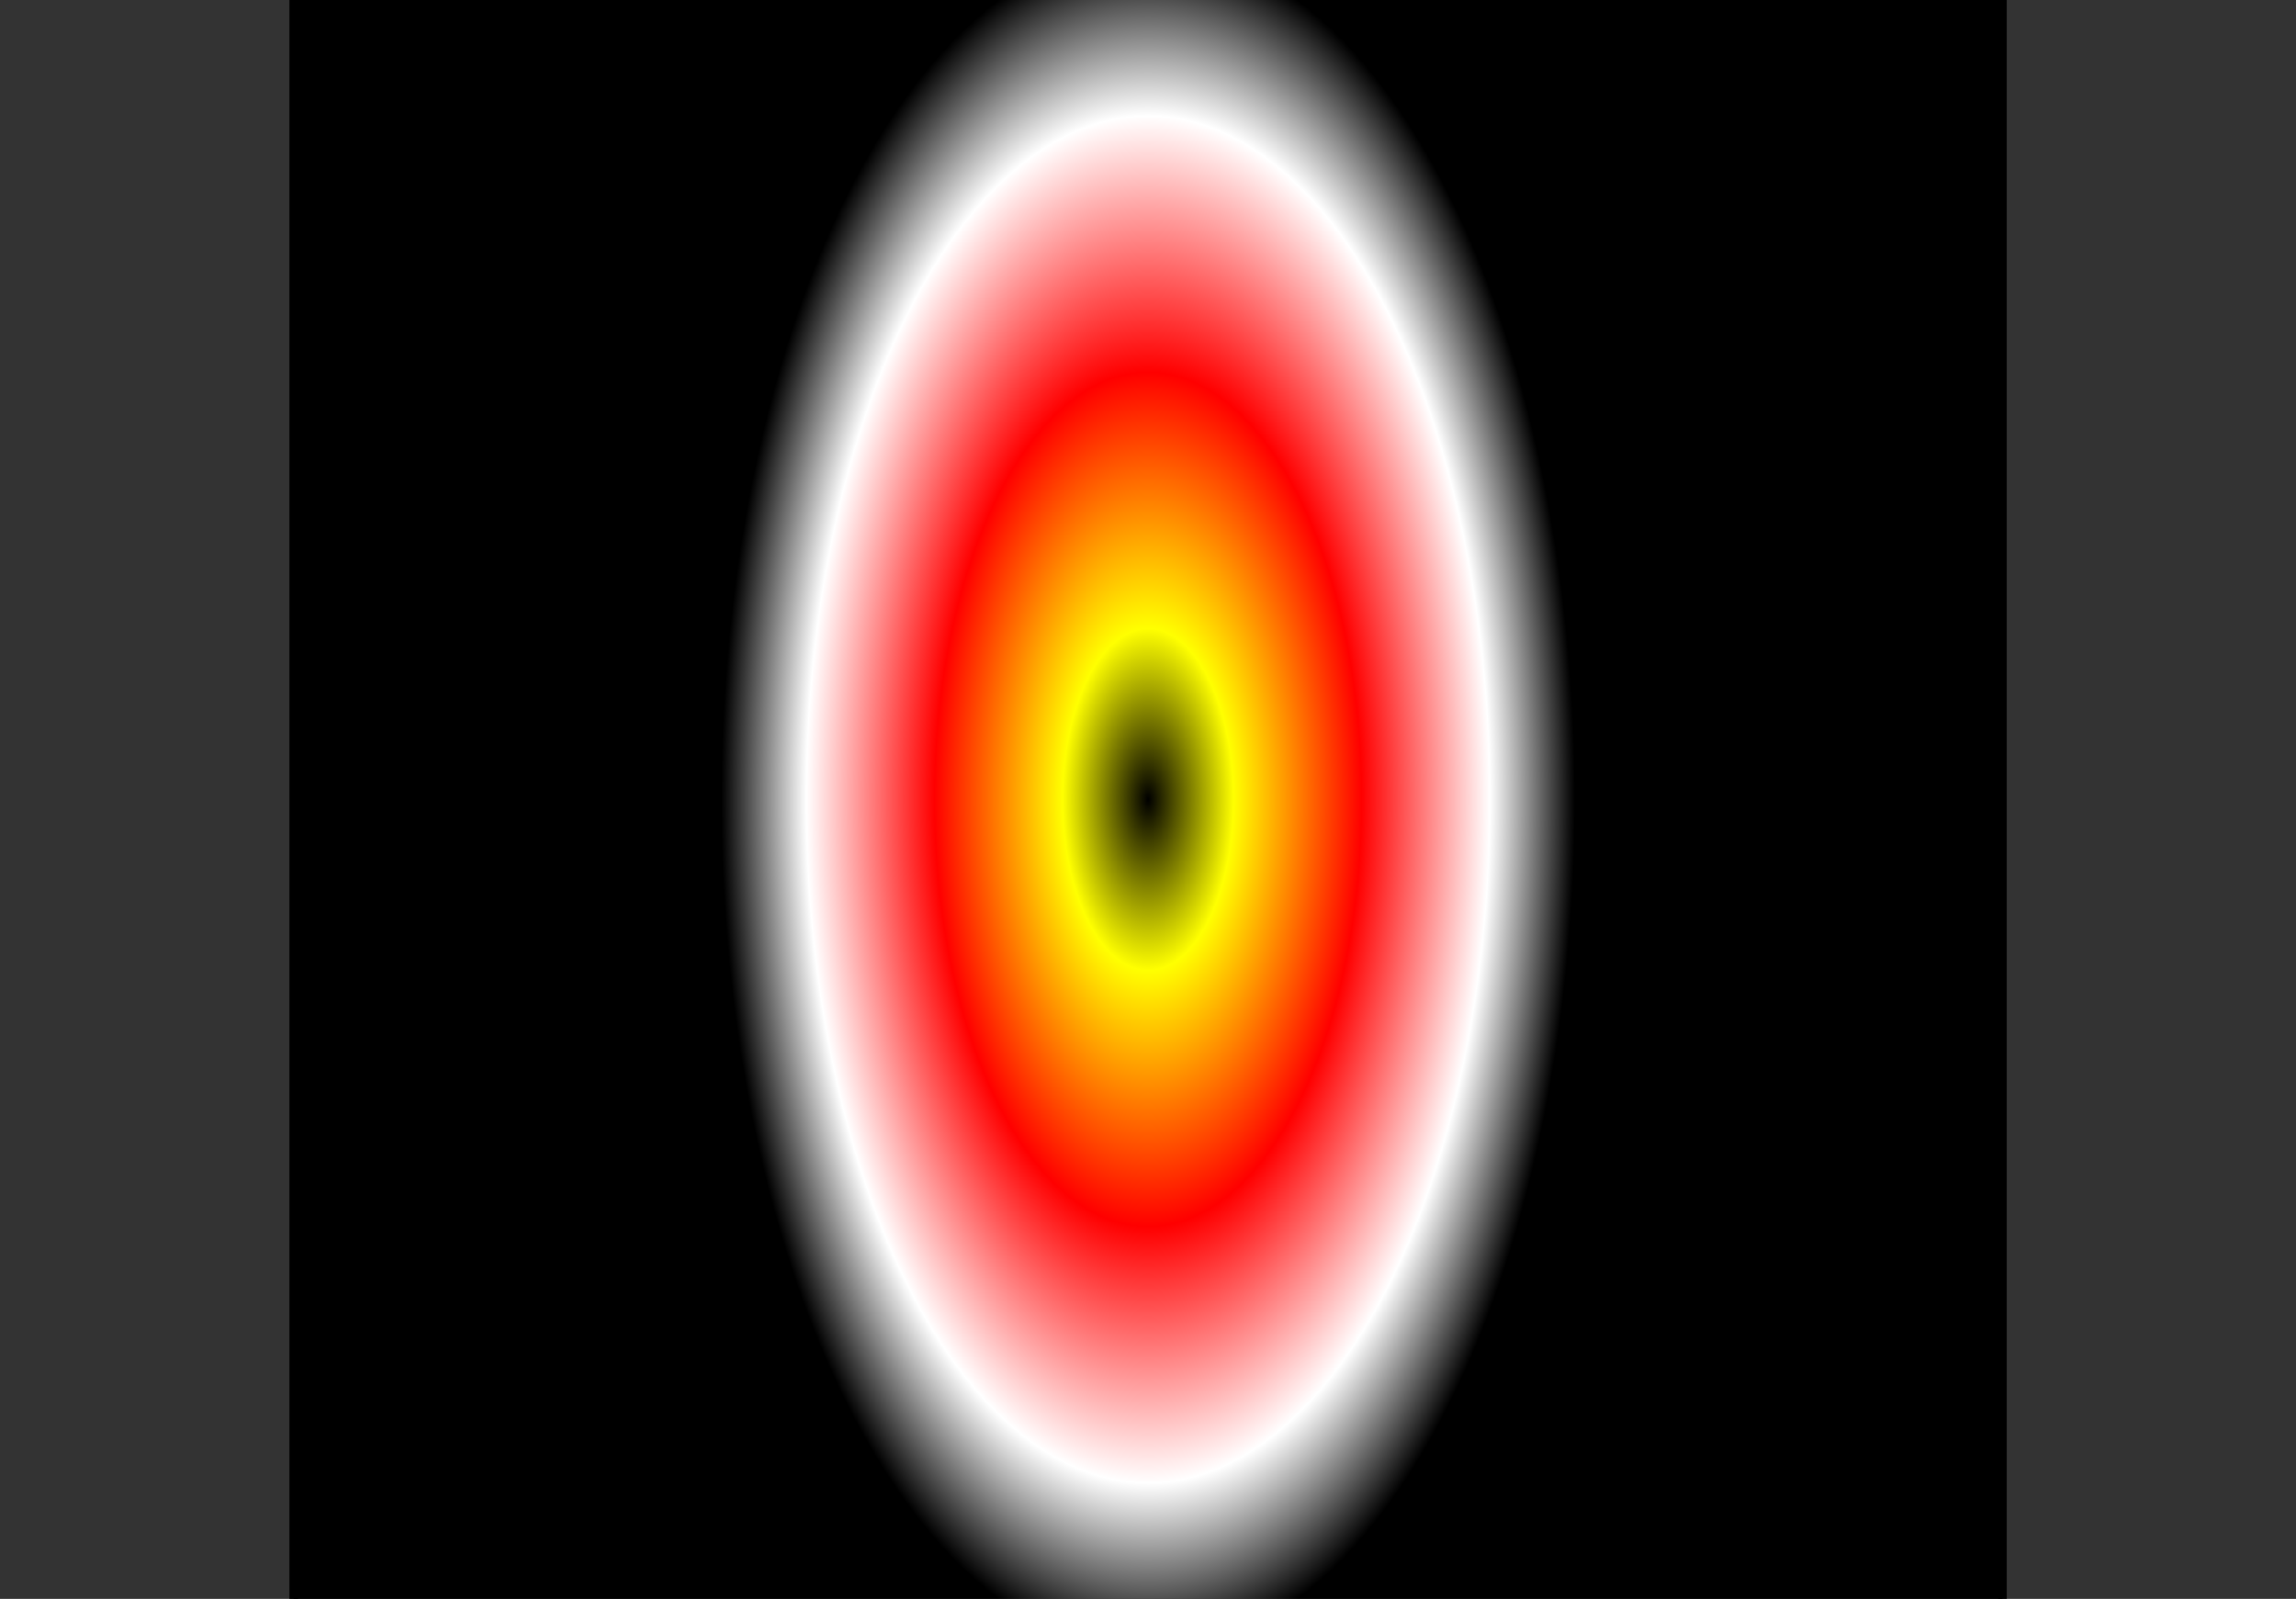 <?xml version="1.0" encoding="utf-8"?>
<!-- Created with WebLogo -->
<svg xmlns="http://www.w3.org/2000/svg" width="764" height="532" style="background-color:#FFF">
<rect width="100%" height="100%" fill="#333333" stroke="none"/>
<defs><radialGradient id="radial-gradient-1" cx="0" cy="0" fx="0" fy="0" r="100" gradientUnits="userSpaceOnUse" 
spreadMethod="pad"
gradientTransform="scale(0.5, 1)">
	<stop offset="0%" stop-color="#000" />
	<stop offset="20%" stop-color="#FF0" />
	<stop offset="50%" stop-color="#F00" />
	<stop offset="80%" stop-color="#FFF" />
	<stop offset="99.9%" stop-color="#000" />
</radialGradient></defs>
<g transform="scale(2.843, -2.843), translate(134.375 -93.57)">
  <rect x="-100" y="-100" width="200" height="200" stroke="#000" fill="url(#radial-gradient-1)" />
 </g>
</svg>